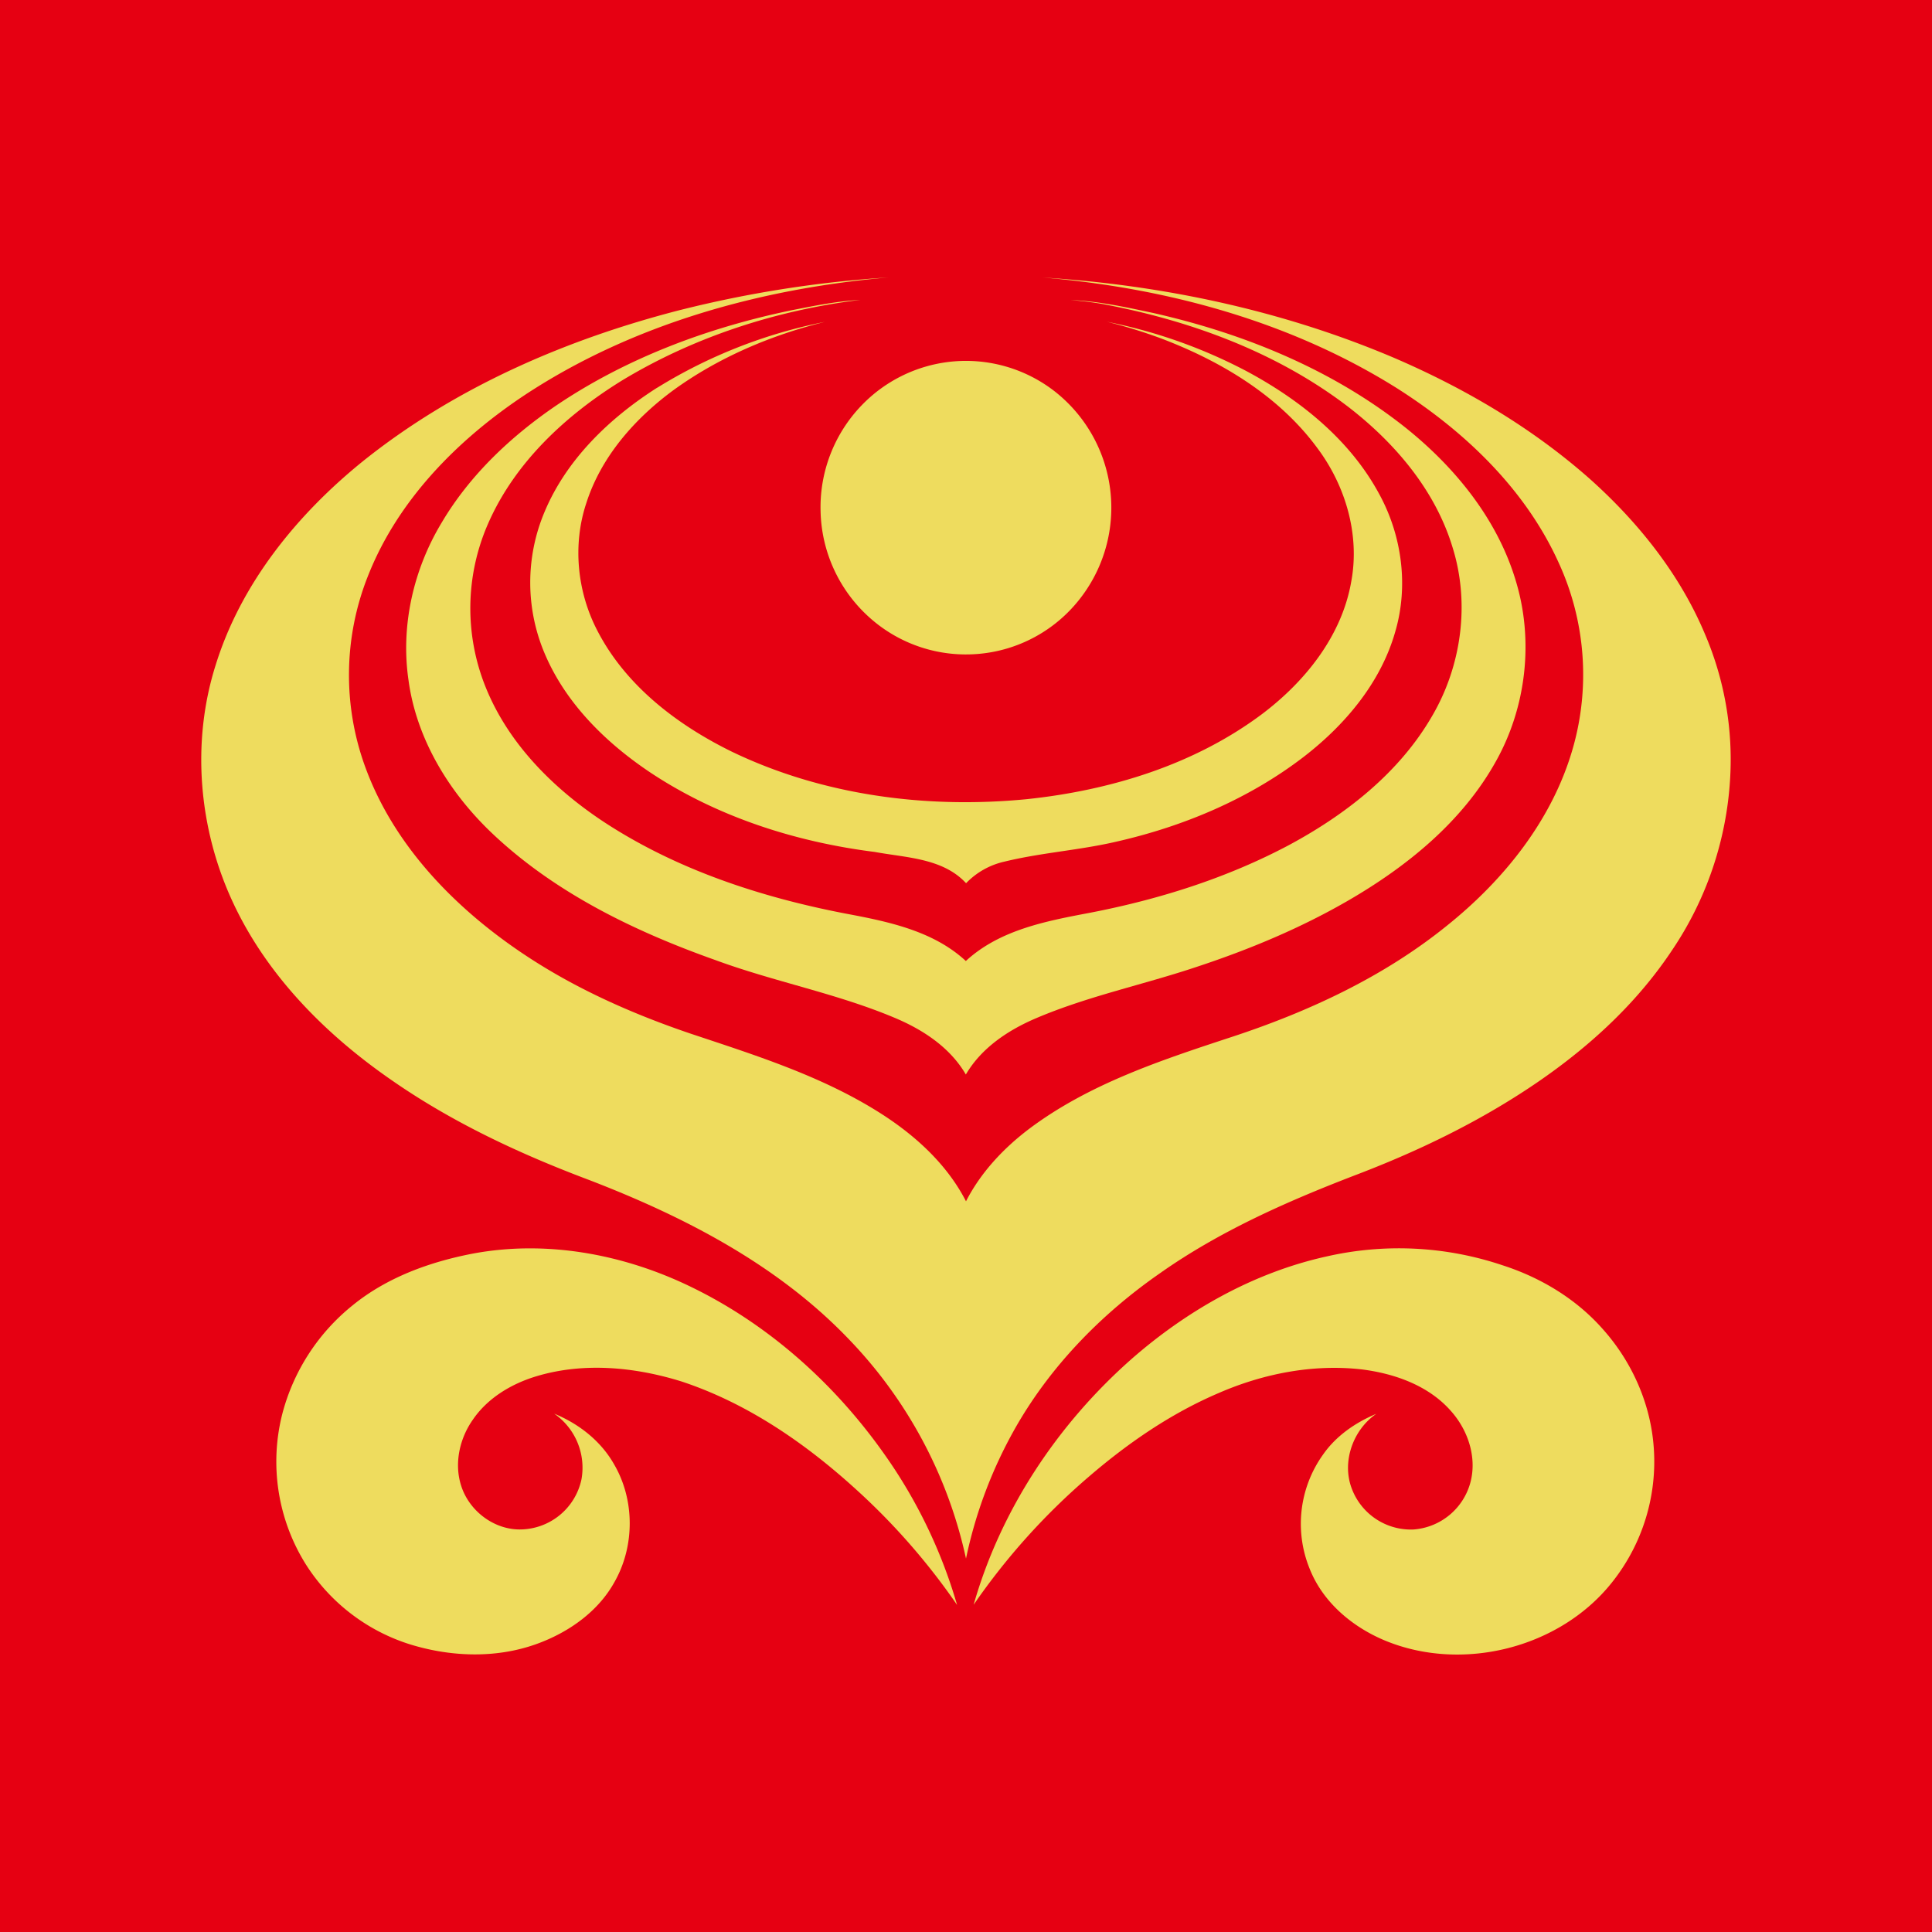 <svg xmlns="http://www.w3.org/2000/svg" viewBox="0 0 100 100"><path fill="#E60012" d="M0 0h100v100H0z"/><path fill="#EEDC5E" d="M35.234 16.04a59.6 59.6 0 0 1 10.75-1.68c-6.593.578-13.207 2.398-18.785 6.062-3.488 2.308-6.597 5.441-8.152 9.387a13.87 13.87 0 0 0-.117 9.957c1.418 3.84 4.343 6.945 7.652 9.261 2.793 1.961 5.918 3.371 9.137 4.465 3.289 1.098 6.64 2.145 9.61 3.977 1.898 1.168 3.64 2.703 4.671 4.71.762-1.488 1.934-2.738 3.258-3.742 3.125-2.351 6.89-3.578 10.558-4.785 3.961-1.308 7.813-3.101 11.07-5.734 2.977-2.383 5.489-5.52 6.536-9.23a13.86 13.86 0 0 0-.746-9.563c-1.727-3.816-4.875-6.812-8.371-9.031-5.496-3.45-11.922-5.196-18.348-5.73 6.234.386 12.441 1.71 18.195 4.156 3.688 1.585 7.192 3.648 10.196 6.32 2.472 2.223 4.609 4.898 5.902 7.984a16.5 16.5 0 0 1 1.3 7.496 17.7 17.7 0 0 1-3.01 8.871c-2.364 3.559-5.79 6.282-9.462 8.395-2.234 1.285-4.586 2.352-6.996 3.266C66.566 62.207 63.09 63.746 60 65.93c-3.02 2.105-5.656 4.812-7.473 8.027A23.4 23.4 0 0 0 50 80.672a23.55 23.55 0 0 0-6.031-11.32c-3.696-3.88-8.547-6.38-13.492-8.282-3.57-1.343-7.059-2.972-10.2-5.156-3.406-2.352-6.441-5.398-8.21-9.184-1.79-3.82-2.18-8.32-.891-12.351 1.312-4.188 4.18-7.719 7.547-10.457 4.797-3.863 10.574-6.36 16.511-7.883"/><path fill="#EEDC5E" d="M41.07 16.04c1.145-.227 2.293-.454 3.465-.52-4.34.535-8.61 1.914-12.355 4.183-2.895 1.79-5.528 4.23-6.914 7.395a10.9 10.9 0 0 0-.121 8.488c1.175 2.906 3.48 5.207 6.058 6.922 3.766 2.484 8.133 3.922 12.535 4.773 2.207.414 4.555.887 6.254 2.461 1.758-1.625 4.192-2.074 6.461-2.504 3.563-.691 7.07-1.797 10.285-3.508 2.938-1.582 5.688-3.734 7.383-6.66 1.527-2.601 1.969-5.836 1.067-8.726-.895-2.969-2.993-5.43-5.418-7.297-3.622-2.766-7.997-4.399-12.446-5.262-.629-.129-1.265-.195-1.902-.258 1.45.063 2.871.375 4.281.676 4.688 1.059 9.274 2.93 13.059 5.942 2.55 2.043 4.726 4.71 5.683 7.878.961 3.118.559 6.61-1.05 9.442-1.723 3.066-4.532 5.351-7.532 7.101-2.5 1.457-5.183 2.575-7.925 3.48-2.754.923-5.622 1.513-8.301 2.653-1.45.617-2.836 1.535-3.645 2.918-.816-1.402-2.219-2.32-3.68-2.933-3.003-1.266-6.226-1.864-9.28-2.989-4.192-1.488-8.31-3.48-11.567-6.57-2.211-2.102-3.906-4.86-4.32-7.914-.415-2.824.257-5.75 1.726-8.176 1.453-2.45 3.57-4.445 5.914-6.043 3.692-2.492 7.942-4.062 12.285-4.953"/><path fill="#EEDC5E" d="M34.016 20.07a26.1 26.1 0 0 1 8.68-3.41c-2.798.692-5.5 1.84-7.84 3.535-1.997 1.47-3.735 3.438-4.504 5.832-.727 2.176-.48 4.625.585 6.649 1.473 2.832 4.125 4.847 6.934 6.226 4.711 2.27 10.078 2.965 15.254 2.465 4.34-.453 8.7-1.781 12.223-4.426 2.222-1.683 4.109-4.039 4.593-6.843.45-2.418-.293-4.95-1.75-6.899-1.988-2.707-4.98-4.5-8.078-5.676a26 26 0 0 0-2.824-.87c2.527.5 4.965 1.363 7.246 2.566 2.766 1.484 5.344 3.55 6.852 6.351 1.18 2.153 1.527 4.77.828 7.137-.754 2.645-2.613 4.836-4.762 6.488-2.828 2.164-6.187 3.575-9.648 4.364-1.918.449-3.895.57-5.817 1.039a3.95 3.95 0 0 0-1.984 1.117c-1.2-1.3-3.098-1.317-4.719-1.617-4.094-.516-8.133-1.805-11.59-4.09-2.312-1.54-4.402-3.582-5.5-6.176a9.4 9.4 0 0 1-.011-7.332c1.14-2.727 3.367-4.863 5.832-6.434"/><path fill="#EEDC5E" d="M49.191 18.723a7.48 7.48 0 0 1 5.325 1.476 7.65 7.65 0 0 1 1.328 10.86 7.46 7.46 0 0 1-5.18 2.785 7.47 7.47 0 0 1-5.594-1.824 7.6 7.6 0 0 1-2.597-5.567 7.6 7.6 0 0 1 2.113-5.46 7.5 7.5 0 0 1 4.605-2.27M24.453 64.89c3.785-.715 7.75.011 11.2 1.664 4.07 1.945 7.535 5.043 10.124 8.718a26 26 0 0 1 3.762 7.801 34.3 34.3 0 0 0-5.254-6.004c-2.629-2.39-5.633-4.453-9.027-5.57-2.41-.746-5.055-1-7.5-.262-1.293.39-2.531 1.13-3.297 2.266-.676.969-.957 2.25-.594 3.39.395 1.262 1.61 2.223 2.934 2.27a3.27 3.27 0 0 0 3.297-2.598 3.4 3.4 0 0 0-1.414-3.394c1.28.523 2.425 1.418 3.109 2.637 1.07 1.84 1.062 4.234.012 6.078-.825 1.492-2.285 2.539-3.852 3.14-2.144.828-4.555.758-6.73.086a9.9 9.9 0 0 1-5.395-4.144 10.02 10.02 0 0 1-1.219-7.774 10.66 10.66 0 0 1 3.63-5.62c1.773-1.45 3.991-2.255 6.214-2.684m44.14.16a16.83 16.83 0 0 1 9.18.441c1.977.637 3.82 1.746 5.196 3.313 1.351 1.515 2.265 3.414 2.554 5.425a10.03 10.03 0 0 1-2.09 7.68c-2.71 3.41-7.765 4.668-11.769 2.996-1.684-.707-3.191-1.976-3.875-3.703a6.16 6.16 0 0 1 .695-5.918c.676-.969 1.68-1.656 2.754-2.105-1.191.816-1.785 2.441-1.289 3.82a3.27 3.27 0 0 0 3.2 2.168 3.3 3.3 0 0 0 2.968-2.469c.332-1.3-.148-2.703-1.031-3.68-1.152-1.304-2.895-1.921-4.586-2.136-2.516-.29-5.094.21-7.406 1.215-2.477 1.054-4.723 2.601-6.758 4.355a34.5 34.5 0 0 0-5.941 6.61c1.402-4.918 4.343-9.34 8.167-12.715 2.868-2.512 6.293-4.457 10.028-5.297"/></svg>